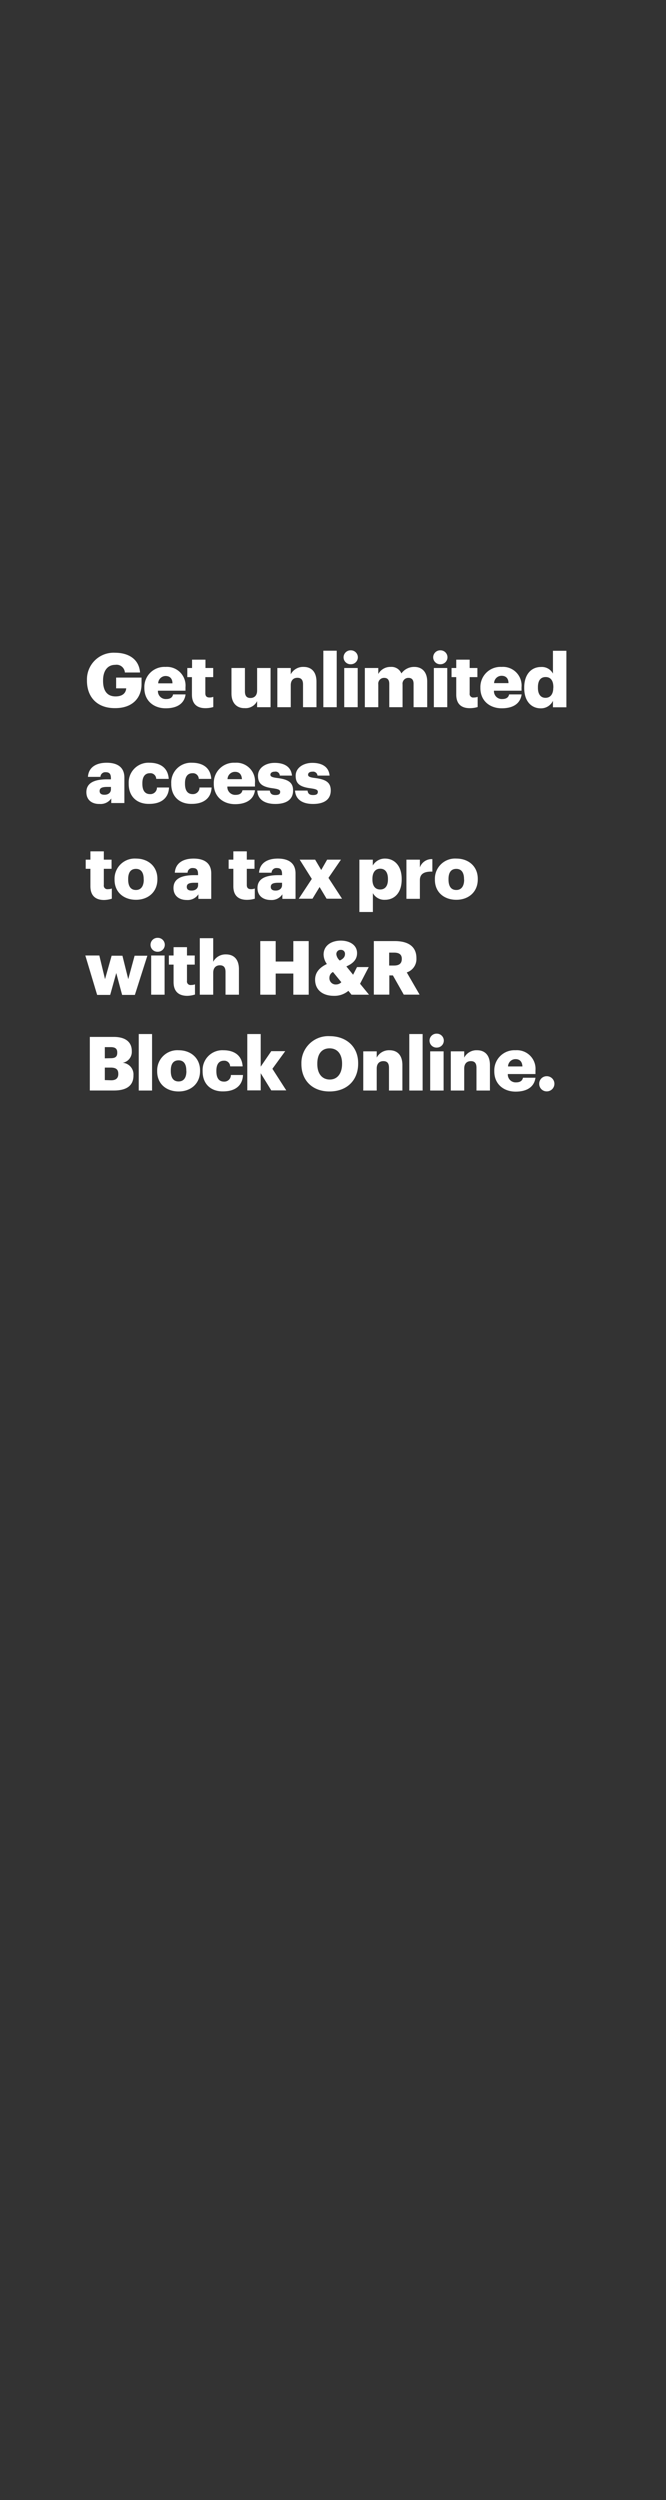 <svg xmlns="http://www.w3.org/2000/svg" viewBox="0 0 160 600"><rect x="0" y="0" width="160" height="600" fill="#333333" stroke="none"/><title>txt</title><g id="Layer_2" data-name="Layer 2"><g id="Artboard_1" data-name="Artboard 1" style="isolation:isolate"><g id="headline1"><g id="Get_unlimited_access_to_a_tax_pro_with_H_R_Block_Online." data-name="Get unlimited access  to a tax pro with H&amp;R Block Online."><path d="M20.89,163.38v-.15a6.4,6.4,0,0,1,6.75-6.57c3.05,0,5.75,1.39,6,4.74H30a2,2,0,0,0-2.32-1.84c-1.82,0-2.92,1.4-2.92,3.73v.14c0,2.09.78,3.71,3,3.71,1.8,0,2.49-.92,2.56-1.94H27.9v-2.58H34v1.58c0,3.28-2.15,5.75-6.31,5.75C23.27,170,20.89,167.23,20.89,163.38Z" fill="#fff"/><path d="M34.68,165.14V165a4.82,4.82,0,0,1,5.09-4.94,4.47,4.47,0,0,1,4.79,4.86v.85H37.94a1.88,1.88,0,0,0,2,2c1.06,0,1.51-.48,1.64-1.11h3c-.28,2.12-1.92,3.33-4.77,3.33S34.68,168.22,34.68,165.14ZM41.43,164c0-1.13-.61-1.76-1.66-1.76A1.8,1.8,0,0,0,38,164Z" fill="#fff"/><path d="M46.11,166.71v-4.2H45v-2.19h1.14v-2h3.22v2h1.86v2.19H49.33v3.89c0,.69.34,1,1,1a2.35,2.35,0,0,0,.91-.16v2.45a6.61,6.61,0,0,1-1.78.27C47.3,170,46.11,168.92,46.11,166.71Z" fill="#fff"/><path d="M55.61,166.46v-6.14h3.23v5.61c0,1.07.41,1.59,1.33,1.59s1.6-.58,1.6-1.78v-5.42H65v9.41H61.77v-1.46a3.08,3.08,0,0,1-3,1.68C57,170,55.61,168.83,55.61,166.46Z" fill="#fff"/><path d="M66.63,160.32h3.22v1.51a3.34,3.34,0,0,1,3.1-1.77c1.82,0,3.08,1.14,3.08,3.55v6.12H72.8v-5.47c0-1.06-.41-1.59-1.35-1.59s-1.6.58-1.6,1.79v5.27H66.63Z" fill="#fff"/><path d="M77.68,156.17h3.21v13.56H77.68Z" fill="#fff"/><path d="M82.54,157.76a1.68,1.68,0,0,1,1.76-1.68,1.67,1.67,0,1,1,0,3.34A1.67,1.67,0,0,1,82.54,157.76Zm.16,2.56h3.23v9.41H82.7Z" fill="#fff"/><path d="M87.65,160.32h3.23v1.44a3.29,3.29,0,0,1,3-1.7,2.55,2.55,0,0,1,2.55,1.57,3.74,3.74,0,0,1,3.12-1.57c1.78,0,3.08,1.16,3.08,3.51v6.16H99.36v-5.62c0-1-.47-1.42-1.21-1.42a1.4,1.4,0,0,0-1.44,1.59v5.45H93.52v-5.62c0-1-.47-1.42-1.21-1.42a1.39,1.39,0,0,0-1.43,1.59v5.45H87.65Z" fill="#fff"/><path d="M104.07,157.76a1.68,1.68,0,0,1,1.76-1.68,1.67,1.67,0,1,1,0,3.34A1.67,1.67,0,0,1,104.07,157.76Zm.16,2.56h3.22v9.41h-3.22Z" fill="#fff"/><path d="M109.61,166.71v-4.2h-1.13v-2.19h1.13v-2h3.22v2h1.86v2.19h-1.86v3.89a.86.86,0,0,0,1,1,2.43,2.43,0,0,0,.92-.16v2.45a6.76,6.76,0,0,1-1.79.27C110.8,170,109.61,168.92,109.61,166.71Z" fill="#fff"/><path d="M115.41,165.14V165a4.82,4.82,0,0,1,5.09-4.94,4.47,4.47,0,0,1,4.79,4.86v.85h-6.62a1.88,1.88,0,0,0,2,2c1.06,0,1.51-.48,1.64-1.11h3c-.29,2.12-1.92,3.33-4.77,3.33S115.41,168.22,115.41,165.14Zm6.75-1.19c0-1.13-.61-1.76-1.66-1.76a1.79,1.79,0,0,0-1.8,1.76Z" fill="#fff"/><path d="M125.94,165.12V165c0-3.21,1.76-4.92,4-4.92a3,3,0,0,1,2.9,1.59v-5.48h3.23v13.56h-3.23V168.2A3.18,3.18,0,0,1,129.9,170C127.72,170,125.94,168.38,125.94,165.12Zm7-.05v-.15c0-1.58-.66-2.43-1.85-2.43s-1.86.81-1.86,2.45v.15c0,1.58.71,2.39,1.82,2.39S132.92,166.67,132.92,165.07Z" fill="#fff"/><path d="M20.75,190.12c0-2.21,1.87-3.08,5-3.08h.9v-.21c0-.9-.21-1.5-1.24-1.5a1.16,1.16,0,0,0-1.28,1.12h-3c.14-2.27,1.92-3.39,4.5-3.39s4.25,1.07,4.25,3.57v6.1H26.73v-1.1a3.09,3.09,0,0,1-2.8,1.32C22.24,193,20.75,192.12,20.75,190.12Zm5.9-.68v-.58h-.84c-1.3,0-1.88.25-1.88,1,0,.54.36.88,1.12.88C26,190.77,26.65,190.25,26.65,189.44Z" fill="#fff"/><path d="M30.92,188.14V188a4.74,4.74,0,0,1,5-4.94c2.31,0,4.43,1,4.61,3.87h-3A1.39,1.39,0,0,0,36,185.57c-1.13,0-1.8.81-1.8,2.39v.14c0,1.64.63,2.49,1.86,2.49A1.57,1.57,0,0,0,37.71,189H40.6c-.09,2.38-1.69,3.93-4.73,3.93C33.06,193,30.92,191.31,30.92,188.14Z" fill="#fff"/><path d="M41.14,188.14V188a4.74,4.74,0,0,1,5-4.94c2.31,0,4.43,1,4.61,3.87h-3a1.39,1.39,0,0,0-1.51-1.36c-1.14,0-1.8.81-1.8,2.39v.14c0,1.64.63,2.49,1.85,2.49A1.57,1.57,0,0,0,47.93,189h2.9c-.09,2.38-1.69,3.93-4.74,3.93C43.28,193,41.14,191.31,41.14,188.14Z" fill="#fff"/><path d="M51.36,188.14V188a4.83,4.83,0,0,1,5.1-4.94,4.47,4.47,0,0,1,4.79,4.86v.85H54.62a1.88,1.88,0,0,0,2,2c1.06,0,1.51-.48,1.63-1.11h3C61,191.74,59.32,193,56.48,193S51.36,191.22,51.36,188.14ZM58.12,187c-.06-1.13-.62-1.76-1.66-1.76a1.79,1.79,0,0,0-1.8,1.76Z" fill="#fff"/><path d="M61.82,189.74h3c.11.69.42,1.07,1.34,1.07s1.15-.31,1.15-.78-.45-.66-1.75-.84c-2.52-.33-3.58-1.07-3.58-3s1.85-3.1,4-3.1,3.94.8,4.16,3.05H67.22a1,1,0,0,0-1.2-.94c-.7,0-1.06.31-1.06.74s.43.63,1.58.77c2.61.33,3.87,1,3.87,3,0,2.23-1.66,3.24-4.27,3.24S61.89,191.83,61.82,189.74Z" fill="#fff"/><path d="M70.88,189.74h3c.1.69.41,1.07,1.33,1.07s1.15-.31,1.15-.78-.45-.66-1.75-.84c-2.52-.33-3.58-1.07-3.58-3s1.86-3.1,4-3.1,3.94.8,4.15,3.05H76.28a1.06,1.06,0,0,0-1.21-.94c-.7,0-1.06.31-1.06.74s.43.63,1.58.77c2.61.33,3.87,1,3.87,3,0,2.23-1.65,3.24-4.26,3.24S71,191.83,70.88,189.74Z" fill="#fff"/><path d="M21.72,212.71v-4.2H20.59v-2.19h1.13v-2h3.22v2H26.8v2.19H24.94v3.89a.86.86,0,0,0,1,1,2.43,2.43,0,0,0,.92-.16v2.45A6.76,6.76,0,0,1,25,216C22.91,216,21.72,214.92,21.72,212.71Z" fill="#fff"/><path d="M27.52,211.14V211a4.84,4.84,0,0,1,5.16-4.94c2.9,0,5.13,1.86,5.13,4.85v.14c0,3.06-2.25,4.9-5.14,4.9S27.52,214.18,27.52,211.14Zm7,0v-.15c0-1.58-.63-2.46-1.86-2.46s-1.87.84-1.87,2.43v.14c0,1.62.63,2.5,1.87,2.5S34.54,212.65,34.54,211.09Z" fill="#fff"/><path d="M41.68,213.12c0-2.21,1.87-3.08,5-3.08h.9v-.21c0-.9-.22-1.5-1.25-1.5a1.15,1.15,0,0,0-1.27,1.12H42c.15-2.27,1.93-3.39,4.5-3.39s4.25,1.07,4.25,3.57v6.1H47.66v-1.1A3.08,3.08,0,0,1,44.87,216C43.18,216,41.68,215.12,41.68,213.12Zm5.91-.68v-.58h-.85c-1.3,0-1.87.25-1.87,1,0,.54.36.88,1.11.88C46.9,213.77,47.59,213.25,47.59,212.44Z" fill="#fff"/><path d="M56.06,212.71v-4.2H54.93v-2.19h1.13v-2h3.23v2h1.85v2.19H59.29v3.89c0,.69.34,1,1,1a2.43,2.43,0,0,0,.92-.16v2.45a6.74,6.74,0,0,1-1.78.27C57.25,216,56.06,214.92,56.06,212.71Z" fill="#fff"/><path d="M61.86,213.12c0-2.21,1.87-3.08,5-3.08h.9v-.21c0-.9-.21-1.5-1.24-1.5a1.16,1.16,0,0,0-1.28,1.12h-3c.14-2.27,1.93-3.39,4.5-3.39S71,207.13,71,209.63v6.1H67.84v-1.1A3.08,3.08,0,0,1,65.05,216C63.35,216,61.86,215.12,61.86,213.12Zm5.9-.68v-.58h-.84c-1.3,0-1.87.25-1.87,1,0,.54.36.88,1.11.88C67.08,213.77,67.76,213.25,67.76,212.44Z" fill="#fff"/><path d="M74.91,210.94,72,206.32h3.71l1.46,2.48,1.42-2.48h3.32l-3,4.37,3.26,5H78.46l-1.68-2.81-1.71,2.81H71.78Z" fill="#fff"/><path d="M86.34,206.32h3.22v1.4a3.33,3.33,0,0,1,2.94-1.66c2.19,0,4,1.66,4,4.88v.15c0,3.24-1.79,4.86-4,4.86a3.12,3.12,0,0,1-2.92-1.6v4.53H86.34Zm6.86,4.77v-.15c0-1.65-.72-2.45-1.86-2.45s-1.87.85-1.87,2.43v.15c0,1.6.7,2.41,1.87,2.41S93.2,212.64,93.2,211.09Z" fill="#fff"/><path d="M97.64,206.32h3.23v1.87a3,3,0,0,1,3-2v3c-2-.06-3,.55-3,2.07v4.46H97.64Z" fill="#fff"/><path d="M104.48,211.14V211a4.84,4.84,0,0,1,5.17-4.94c2.9,0,5.13,1.86,5.13,4.85v.14c0,3.06-2.25,4.9-5.15,4.9S104.48,214.18,104.48,211.14Zm7,0v-.15c0-1.58-.63-2.46-1.86-2.46s-1.87.84-1.87,2.43v.14c0,1.62.63,2.5,1.87,2.5S111.51,212.65,111.51,211.09Z" fill="#fff"/><path d="M20.5,229.32h3.36L25.23,235l1.59-5.63h2.59l1.4,5.63,1.53-5.63H35.4l-3,9.41H29.34l-1.41-5.26-1.46,5.26H23.34Z" fill="#fff"/><path d="M36.16,226.76a1.68,1.68,0,0,1,1.76-1.68,1.67,1.67,0,1,1,0,3.34A1.67,1.67,0,0,1,36.16,226.76Zm.16,2.56h3.22v9.41H36.32Z" fill="#fff"/><path d="M41.7,235.71v-4.2H40.57v-2.19H41.7v-2h3.22v2h1.86v2.19H44.92v3.89a.86.86,0,0,0,1,1,2.43,2.43,0,0,0,.92-.16v2.45A6.76,6.76,0,0,1,45,239C42.89,239,41.7,237.92,41.7,235.71Z" fill="#fff"/><path d="M48,225.17h3.22v5.66a3.34,3.34,0,0,1,3.1-1.77c1.82,0,3.08,1.14,3.08,3.55v6.12H54.18v-5.47c0-1.06-.42-1.59-1.35-1.59s-1.61.58-1.61,1.79v5.27H48Z" fill="#fff"/><path d="M62.53,225.86h3.7v4.91h4.24v-4.91h3.69v12.87H70.47v-5.08H66.23v5.08h-3.7Z" fill="#fff"/><path d="M86.5,236.1l2.15,2.63h-4.2l-.75-.93A5.19,5.19,0,0,1,80.22,239c-2.74,0-4.52-1.44-4.52-3.89,0-1.66,1-2.88,2.83-3.75a4.06,4.06,0,0,1-.79-2.25c0-2.19,1.87-3.36,4.14-3.36,2.05,0,3.9,1,3.9,3,0,1.41-.82,2.43-2.57,3.19l1.62,2,.94-1.84h2.81ZM82,235.73l-2-2.45a1.52,1.52,0,0,0-.86,1.38,1.5,1.5,0,0,0,1.64,1.61A1.69,1.69,0,0,0,82,235.73Zm-.4-5.19c.87-.41,1.28-.9,1.28-1.57a.93.93,0,0,0-1-1,1,1,0,0,0-1.07,1.12A2.36,2.36,0,0,0,81.64,230.54Z" fill="#fff"/><path d="M89.81,225.86h5c3.36,0,5.23,1.37,5.23,4.09V230a3.36,3.36,0,0,1-2.32,3.38l3.08,5.33H97l-2.61-4.61h-.86v4.61H89.81Zm4.86,5.87c1.25,0,1.86-.52,1.86-1.57v-.07c0-1-.65-1.46-1.84-1.46h-1.2v3.1Z" fill="#fff"/><path d="M21.58,248.86h5.74c3,0,4.34,1.37,4.34,3.37v.07a2.65,2.65,0,0,1-2.18,2.77,2.8,2.8,0,0,1,2.58,3v.07c0,2.3-1.5,3.58-4.69,3.58H21.58Zm5,5.11c1.15,0,1.59-.39,1.59-1.31v-.07c0-.89-.47-1.28-1.59-1.28h-1.4V254Zm.13,5.3c1.17,0,1.71-.54,1.71-1.5v-.07c0-1-.52-1.48-1.82-1.48H25.18v3Z" fill="#fff"/><path d="M33.33,248.17h3.2v13.56h-3.2Z" fill="#fff"/><path d="M37.76,257.14V257a4.84,4.84,0,0,1,5.16-4.94c2.9,0,5.14,1.86,5.14,4.85v.14c0,3.06-2.25,4.9-5.15,4.9S37.76,260.18,37.76,257.14Zm7-.05v-.15c0-1.58-.63-2.46-1.86-2.46s-1.87.84-1.87,2.43v.14c0,1.62.63,2.5,1.87,2.5S44.78,258.65,44.78,257.09Z" fill="#fff"/><path d="M48.68,257.14V257a4.74,4.74,0,0,1,5-4.94c2.3,0,4.43,1,4.61,3.87h-3a1.39,1.39,0,0,0-1.51-1.36c-1.14,0-1.8.81-1.8,2.39v.14c0,1.64.63,2.49,1.85,2.49A1.57,1.57,0,0,0,55.47,258h2.9c-.09,2.38-1.69,3.93-4.74,3.93C50.83,262,48.68,260.31,48.68,257.14Z" fill="#fff"/><path d="M59.41,248.17h3.22V256l2.54-3.72h3.35l-3.08,4.23,3.33,5.18h-3.6l-2.54-4.12v4.12H59.41Z" fill="#fff"/><path d="M72.41,255.38v-.15a6.44,6.44,0,0,1,6.8-6.55c3.93,0,6.83,2.47,6.83,6.46v.15c0,4-2.72,6.66-6.88,6.66S72.41,259.25,72.41,255.38Zm9.77,0v-.14c0-2.29-1.15-3.64-3-3.64s-2.95,1.31-2.95,3.65v.15c0,2.34,1.19,3.69,3,3.69S82.18,257.65,82.18,255.34Z" fill="#fff"/><path d="M87.27,252.32H90.5v1.51a3.32,3.32,0,0,1,3.09-1.77c1.82,0,3.08,1.14,3.08,3.55v6.12H93.45v-5.47c0-1.06-.41-1.59-1.35-1.59s-1.6.58-1.6,1.79v5.27H87.27Z" fill="#fff"/><path d="M98.33,248.17h3.2v13.56h-3.2Z" fill="#fff"/><path d="M103.19,249.76a1.68,1.68,0,0,1,1.76-1.68,1.67,1.67,0,1,1,0,3.34A1.67,1.67,0,0,1,103.19,249.76Zm.16,2.56h3.22v9.41h-3.22Z" fill="#fff"/><path d="M108.3,252.32h3.22v1.51a3.33,3.33,0,0,1,3.1-1.77c1.82,0,3.08,1.14,3.08,3.55v6.12h-3.23v-5.47c0-1.06-.41-1.59-1.35-1.59s-1.6.58-1.6,1.79v5.27H108.3Z" fill="#fff"/><path d="M118.75,257.14V257a4.83,4.83,0,0,1,5.1-4.94,4.47,4.47,0,0,1,4.79,4.86v.85H122a1.88,1.88,0,0,0,2,2c1.06,0,1.51-.48,1.64-1.11h3c-.29,2.12-1.93,3.33-4.77,3.33S118.75,260.22,118.75,257.14Zm6.76-1.19c-.06-1.13-.62-1.76-1.66-1.76a1.79,1.79,0,0,0-1.8,1.76Z" fill="#fff"/><path d="M129.54,260.11a1.79,1.79,0,0,1,1.83-1.82,1.82,1.82,0,1,1,0,3.64A1.79,1.79,0,0,1,129.54,260.11Z" fill="#fff"/></g><g id="rect"><rect width="160" height="600" fill="none"/></g></g></g></g></svg>